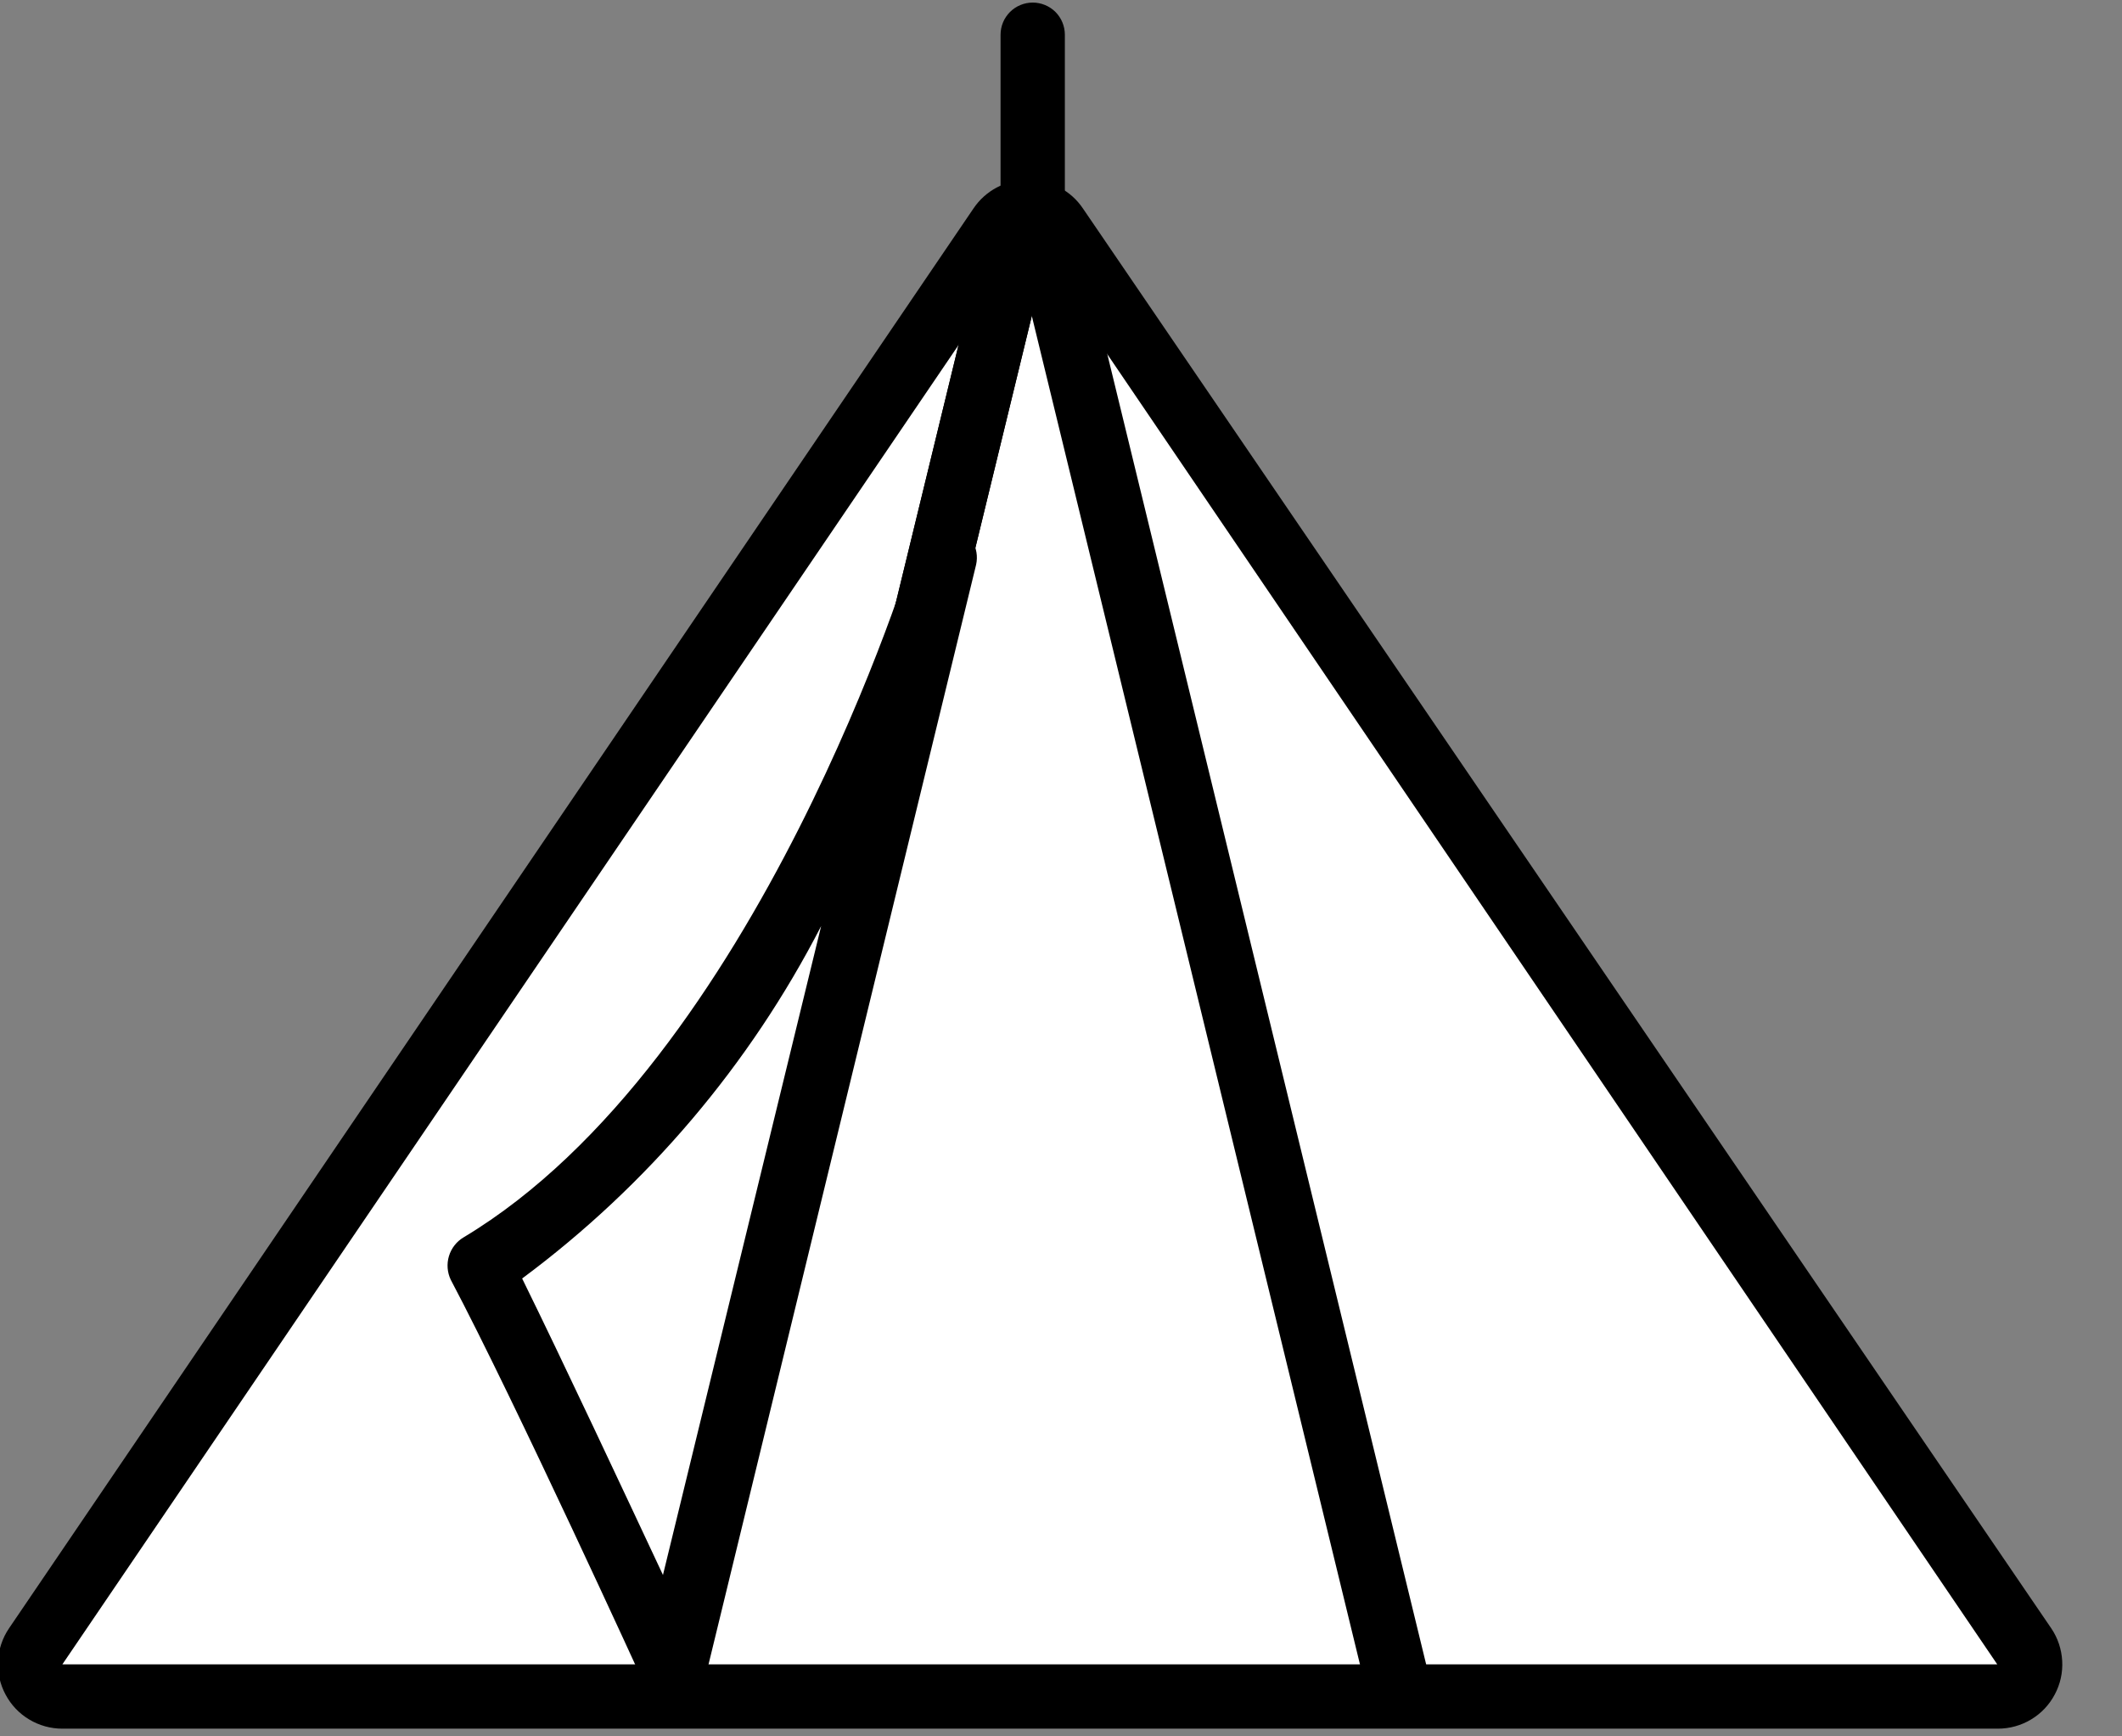 <svg width="33" height="27" viewBox="0 0 33 27" fill="none" xmlns="http://www.w3.org/2000/svg">
<rect x="0" y="0" width="33" height="27" fill="#808080" stroke="none"/>
<g clip-path="url(#clip0_395_715)">
<path d="M0.97 26.38C0.878 26.38 0.787 26.355 0.708 26.307C0.628 26.26 0.564 26.191 0.52 26.11C0.473 26.033 0.448 25.945 0.448 25.855C0.448 25.765 0.473 25.677 0.52 25.6L15.52 3.52C15.567 3.452 15.63 3.396 15.703 3.358C15.776 3.32 15.857 3.3 15.94 3.3C16.021 3.299 16.102 3.318 16.174 3.357C16.245 3.395 16.306 3.451 16.35 3.52L31.35 25.6C31.399 25.676 31.425 25.764 31.425 25.855C31.425 25.945 31.399 26.034 31.35 26.11C31.309 26.191 31.246 26.26 31.169 26.308C31.091 26.355 31.001 26.38 30.91 26.38H0.97Z" fill="white"/>
<path d="M16.06 3.8L31.06 25.88H0.97L15.97 3.8M15.97 2.8C15.806 2.8 15.645 2.84 15.5 2.916C15.355 2.993 15.232 3.104 15.14 3.24L0.14 25.32C0.038 25.47 -0.021 25.646 -0.03 25.827C-0.04 26.009 0 26.189 0.086 26.349C0.171 26.51 0.298 26.644 0.454 26.737C0.61 26.831 0.788 26.88 0.97 26.88H31.07C31.252 26.88 31.43 26.831 31.586 26.737C31.742 26.644 31.869 26.51 31.954 26.349C32.04 26.189 32.08 26.009 32.07 25.827C32.06 25.646 32.002 25.47 31.9 25.32L16.84 3.24C16.749 3.105 16.627 2.995 16.484 2.919C16.341 2.842 16.182 2.801 16.02 2.8H15.97Z" fill="black"/>
<path d="M15.465 3.07L9.824 26.244L10.796 26.48L16.437 3.307L15.465 3.07Z" fill="black"/>
<path d="M15.465 3.07L9.824 26.244L10.796 26.48L16.437 3.307L15.465 3.07Z" fill="black"/>
<path d="M16.617 3.028L15.645 3.265L21.285 26.438L22.257 26.202L16.617 3.028Z" fill="black"/>
<path d="M14.67 8.66C14.67 8.66 12.28 16.79 7.47 19.66C8.47 21.58 10.47 25.95 10.47 25.95L14.67 8.66Z" fill="white"/>
<path d="M10.46 26.46C10.365 26.46 10.272 26.433 10.192 26.382C10.112 26.33 10.049 26.257 10.01 26.17C10.01 26.17 8.01 21.79 7.01 19.9C6.955 19.785 6.945 19.653 6.982 19.531C7.019 19.409 7.1 19.305 7.21 19.24C11.78 16.5 14.21 8.6 14.21 8.52C14.247 8.395 14.332 8.289 14.446 8.226C14.56 8.162 14.694 8.146 14.82 8.18C14.945 8.215 15.052 8.297 15.119 8.409C15.186 8.52 15.208 8.653 15.18 8.78L10.97 26.08C10.945 26.181 10.89 26.272 10.811 26.34C10.732 26.409 10.634 26.45 10.53 26.46H10.46ZM8.12 19.88C8.76 21.18 9.7 23.19 10.31 24.49L12.77 14.4C11.659 16.558 10.069 18.433 8.12 19.88Z" fill="black"/>
<path d="M16.06 4.88C15.928 4.88 15.8 4.827 15.707 4.734C15.613 4.64 15.56 4.513 15.56 4.38V0.54C15.56 0.407 15.613 0.28 15.707 0.186C15.8 0.093 15.928 0.04 16.06 0.04C16.193 0.04 16.32 0.093 16.414 0.186C16.507 0.28 16.56 0.407 16.56 0.54V4.38C16.558 4.512 16.504 4.638 16.411 4.731C16.317 4.824 16.192 4.877 16.06 4.88Z" fill="black"/>
</g>
<defs>
<clipPath id="clip0_395_715">
<rect width="32.11" height="26.88" fill="white"/>
</clipPath>
</defs>
</svg>
